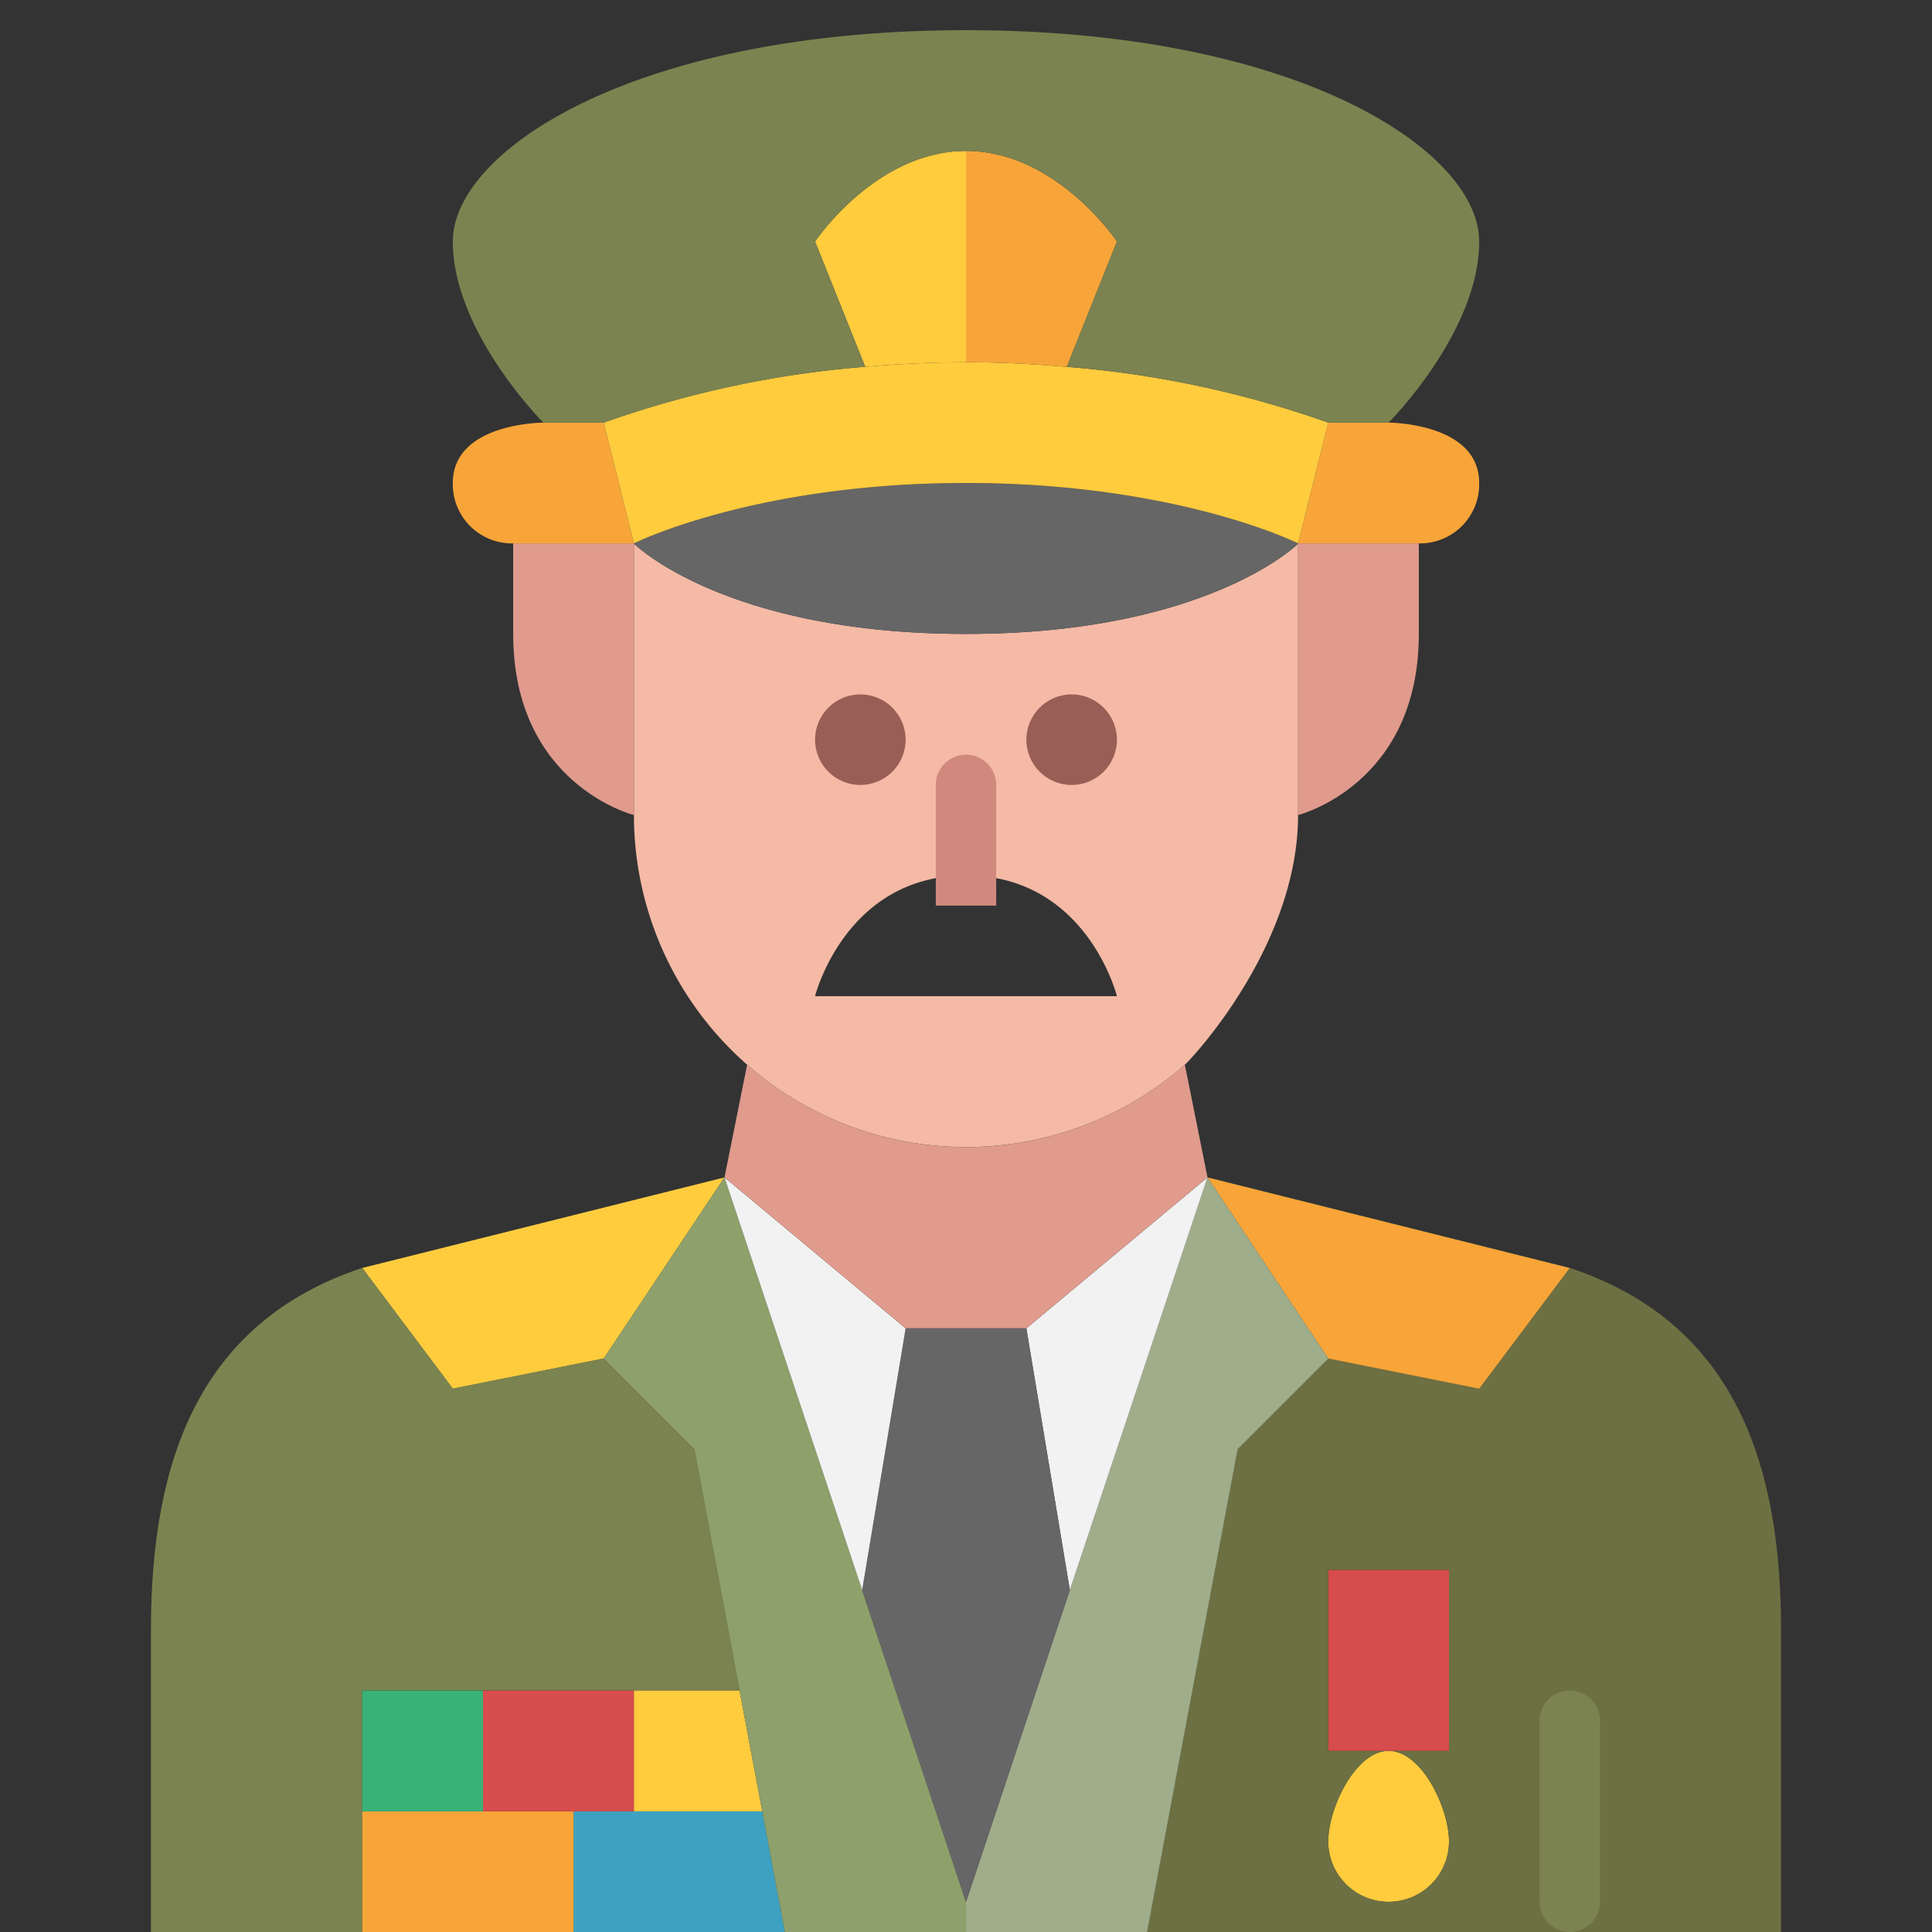 <svg viewBox="0 0 64 64" xmlns="http://www.w3.org/2000/svg"><rect x="0" y="0" width="64" height="64" fill="#333333" stroke="none"/><g><path d="m24 39.003-4 6-5 1-3-4z" fill="#ffcc3e"></path><path d="M12 56v8H5V54c0-5.67 1.63-10.211 7-12l3 4 5-1 3 3 1.5 8z" fill="#7b8350"></path><path d="M19 60.003h6.25l.75 4h-7z" fill="#3da2c1"></path><path d="M19 60.003v4h-7v-4h4z" fill="#f7a539"></path><path d="M12 56.003h4v4h-4z" fill="#39b278"></path><path d="M21 56.003v4h-5v-4z" fill="#d74c4c"></path><path d="m24.5 56.003.75 4H21v-4z" fill="#ffcc3e"></path><path d="M32 63.003v1h-6l-.75-4-.75-4-1.5-8-3-3 4-6 4.56 13.67z" fill="#8ea06b"></path><path d="M46 58c1.1 0 2 1.9 2 3a2 2 0 0 1-4 0c0-1.1.9-3 2-3z" fill="#ffcc3e"></path><path d="M48 52.003v6h-4v-6z" fill="#d74c4c"></path><path d="M52 64H38l3-16 3-3 5 1 3-4c5.37 1.789 7 6.33 7 12v10zm-8-3a2 2 0 0 0 4 0c0-1.1-.9-3-2-3h2v-6h-4v6h2c-1.1 0-2 1.9-2 3z" fill="#6d7042"></path><path d="m52 42.003-3 4-5-1-4-6z" fill="#f7a539"></path><path d="M35.44 52.673 40 39.003l4 6-3 3-3 16h-6v-1z" fill="#9fad8a"></path><path d="m40 39.003-4.56 13.67-1.44-8.67z" fill="#f2f2f2"></path><path d="m34 44.003 1.44 8.67L32 63.003l-3.44-10.33 1.44-8.67z" fill="#666666"></path><path d="m30 44.003-1.44 8.67L24 39.003z" fill="#f2f2f2"></path><path d="M39.25 35.273 40 39l-6 5h-4l-6-5 .75-3.73a10.992 10.992 0 0 0 14.5 0z" fill="#e09b8d"></path><path d="M49 16a1.959 1.959 0 0 1-2 2h-4l1-4h2s3 0 3 2z" fill="#f7a539"></path><path d="M47 18v3c0 5-4 6-4 6v-9z" fill="#e09b8d"></path><path d="M37 33s-1-4-5-4-5 4-5 4zm6-14.99V27c0 4.355-3.57 8.12-3.75 8.27A11 11 0 0 1 21 27v-8.99S24 21 32 21s11-2.987 11-2.987z" fill="#f4baa6"></path><path d="M21 18.013V27s-4-1-4-6v-3h4z" fill="#e09b8d"></path><path d="M18 14h2l1 4h-4a1.959 1.959 0 0 1-2-2c0-2 3-2 3-2z" fill="#f7a539"></path><path d="M43 18v.01S40 21 32 21s-11-2.99-11-2.99V18s4-2 11-2 11 2 11 2z" fill="#666666"></path><path d="M35.34 12.153A33.844 33.844 0 0 1 44 14l-1 4s-4-2-11-2-11 2-11 2l-1-4a33.844 33.844 0 0 1 8.66-1.85c1.05-.088 2.16-.15 3.34-.15s2.29.062 3.34.153z" fill="#ffcc3e"></path><path d="M32 5v7c-1.18 0-2.29.059-3.34.15L27 8s2-3 5-3z" fill="#ffcc3e"></path><path d="m37 8-1.66 4.15C34.29 12.062 33.18 12 32 12V5c3 0 5 3 5 3z" fill="#f7a539"></path><path d="M49 8c0 3-3 6-3 6h-2a33.844 33.844 0 0 0-8.66-1.85L37 8s-2-3-5-3-5 3-5 3l1.66 4.15A33.844 33.844 0 0 0 20 14h-2s-3-3-3-6 6-7 17-7 17 4 17 7zM52 56a1 1 0 0 0-1 1v6a1 1 0 0 0 2 0v-6a1 1 0 0 0-1-1z" fill="#7b8350"></path><circle cx="35.5" cy="24.503" fill="#995e55" r="1.5"></circle><circle cx="28.5" cy="24.503" fill="#995e55" r="1.5"></circle><path d="M33 30v-4a1 1 0 0 0-2 0v4z" fill="#d1897d"></path></g></svg>